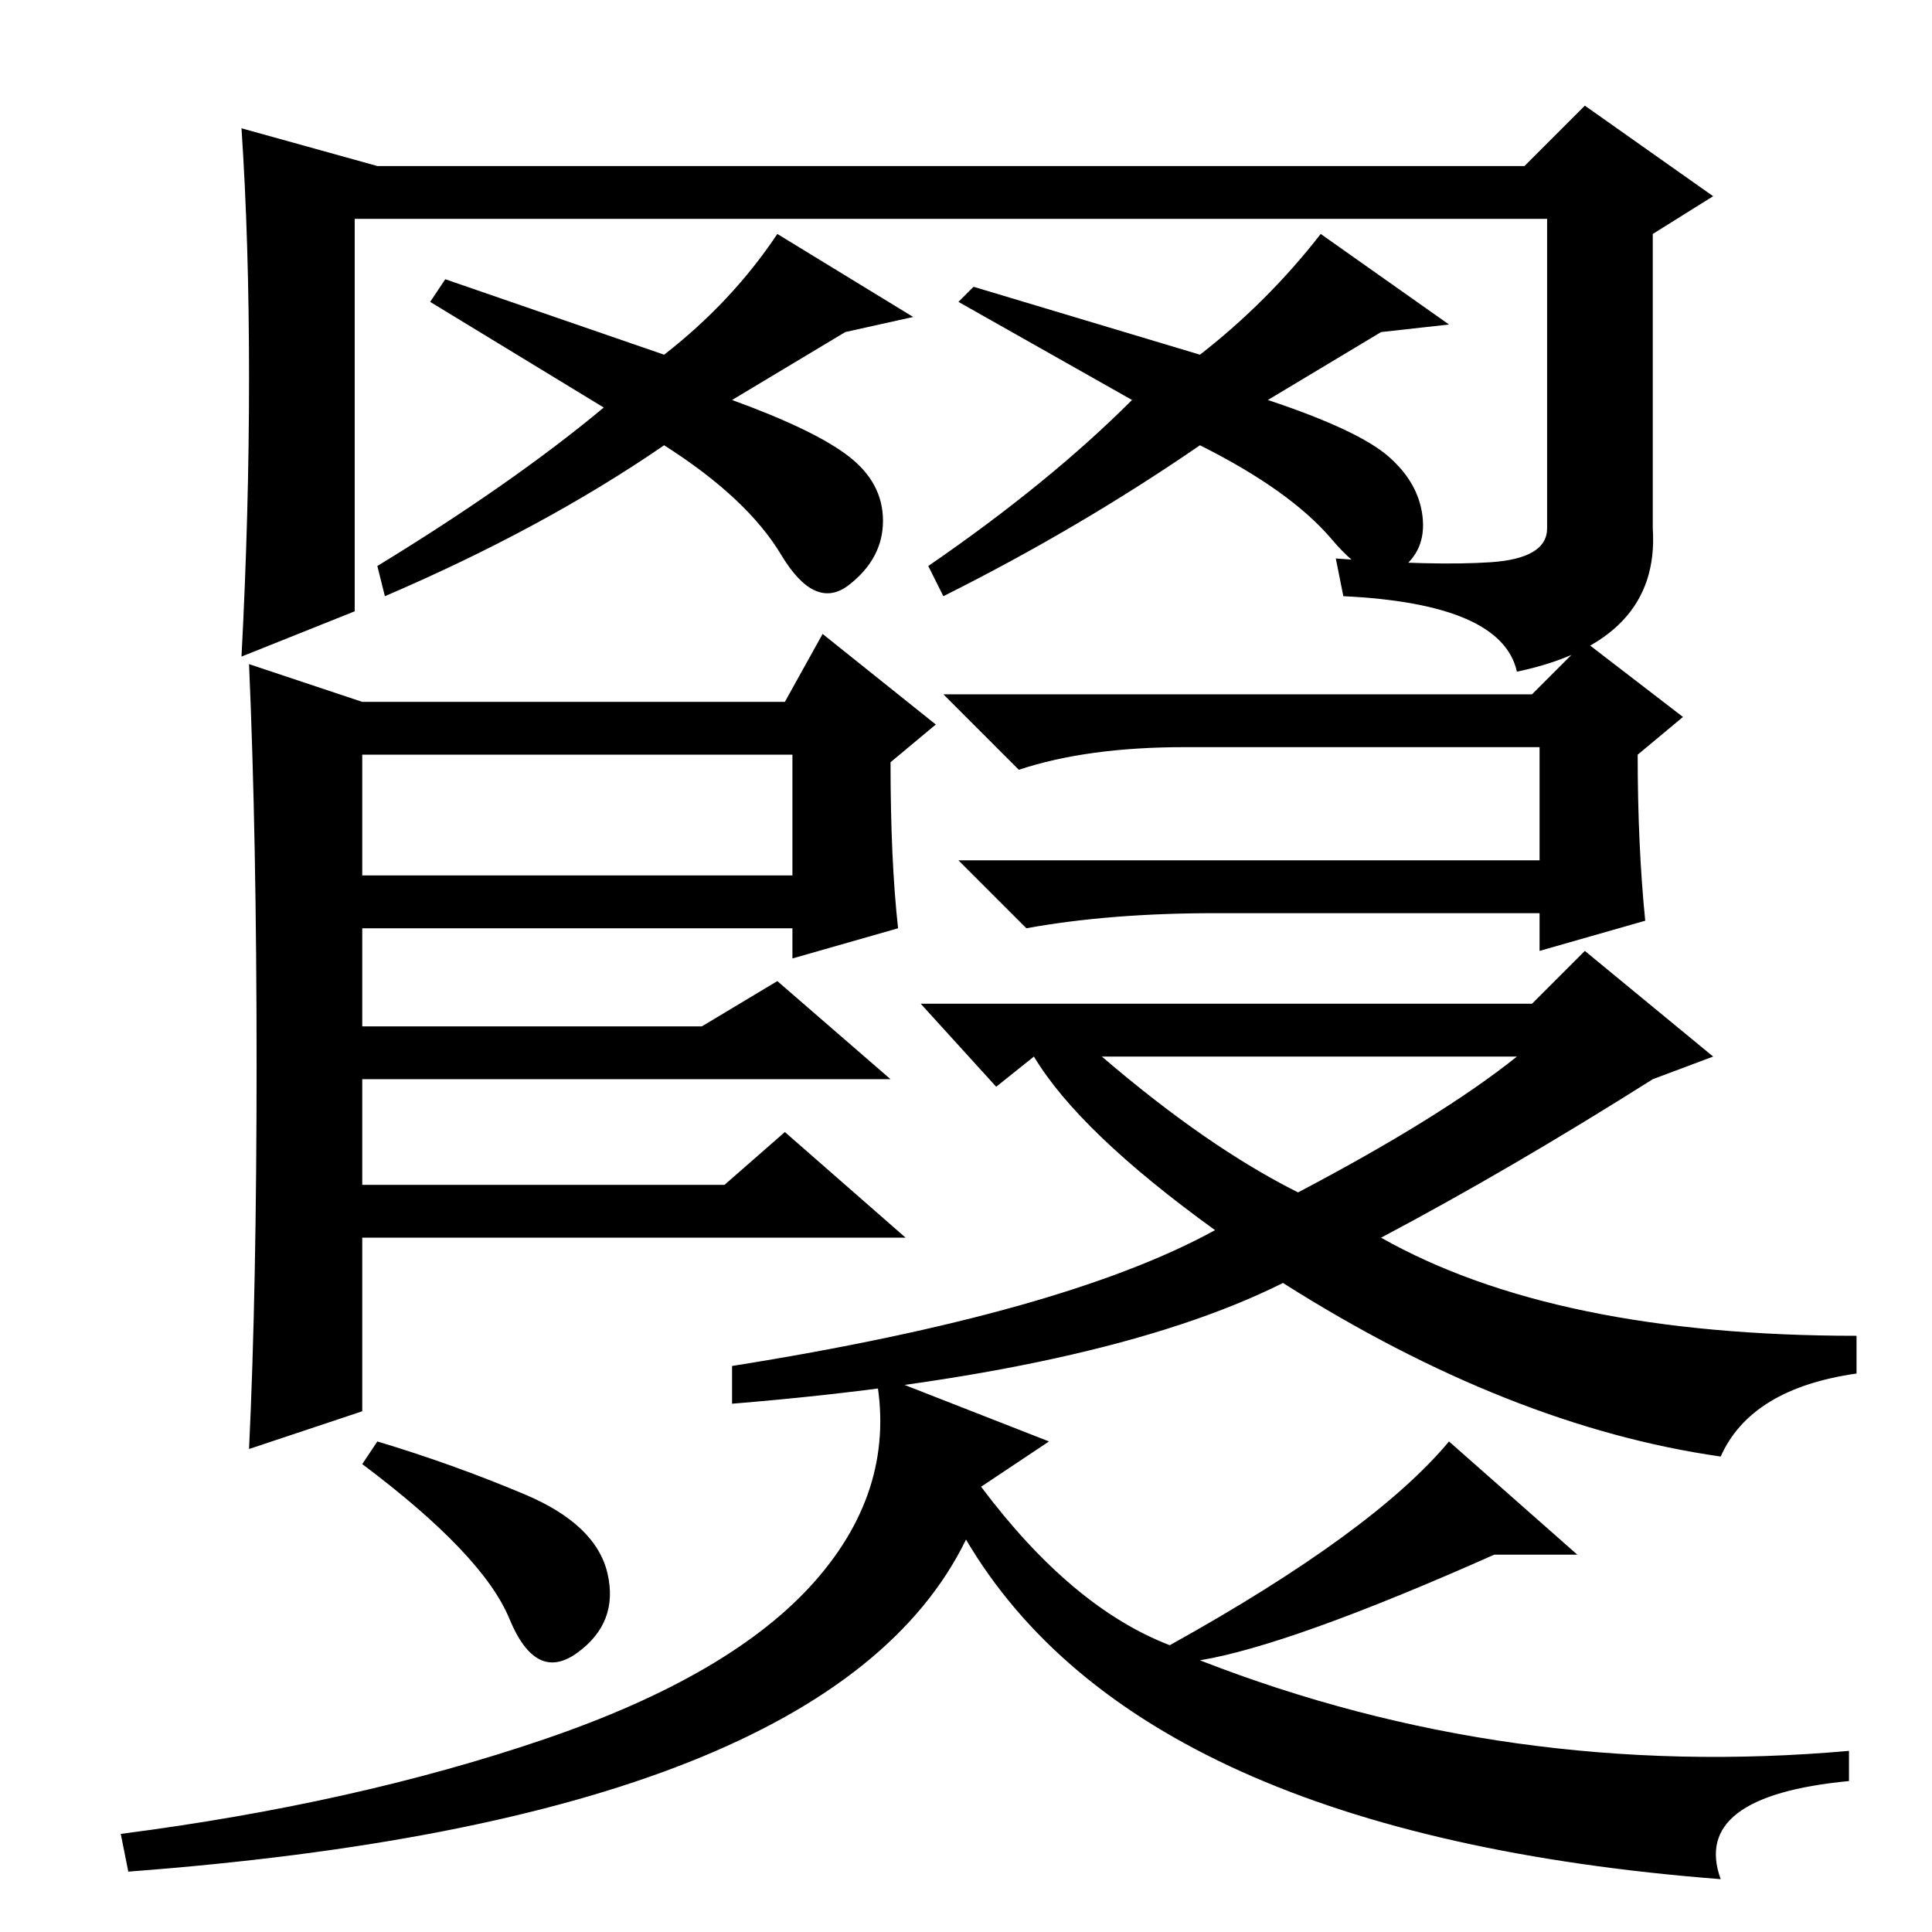 <?xml version="1.0" standalone="no"?>
<!DOCTYPE svg PUBLIC "-//W3C//DTD SVG 1.1//EN" "http://www.w3.org/Graphics/SVG/1.1/DTD/svg11.dtd" >
<svg xmlns="http://www.w3.org/2000/svg" xmlns:xlink="http://www.w3.org/1999/xlink" version="1.1" viewBox="0 -36 256 256">
  <g transform="matrix(1 0 0 -1 0 220)">
   <path fill="currentColor"
d="M48 163h56l5 9l15 -12l-6 -5q0 -13 1 -22l-14 -4v4h-57v-13h45l10 6l15 -13h-70v-14h48l8 7l16 -14h-72v-23l-15 -5q1 21 1 51t-1 53zM48 140h57v16h-57v-16zM203 164l7 7l13 -10l-6 -5q0 -12 1 -22l-14 -4v5h-43q-14 0 -25 -2l-9 9h77v15h-47q-13 0 -22 -3l-10 10h78z
M172 98q19 10 29 18h-55q14 -12 26 -18zM132 112l-10 11h81l7 7l17 -14l-8 -3q-19 -12 -36 -21q23 -13 63 -13v-5q-14 -2 -18 -11q-28 4 -58 23q-24 -12 -73 -16v5q44 7 64 18q-18 13 -24 23zM50 65q10 -3 19.5 -7t11 -10.5t-4 -10.5t-9 4.5t-19.5 20.5zM198 50
q-27 -12 -39 -14q41 -16 86 -12v-4q-21 -2 -17 -13q-77 6 -100 45q-18 -37 -111 -44l-1 5q31 4 56 12.5t36 21t8 27.5l23 -9l-9 -6q12 -16 25 -21q27 15 37 27l17 -15h-11zM50 234h152l8 8l17 -12l-8 -5v-39q1 -15 -18 -19q-2 9 -23 10l-1 5q13 -1 20.5 -0.5t7.5 4.5v41
h-158v-52l-15 -6q1 19 1 37t-1 33zM103 225l18 -11l-9 -2l-15 -9q11 -4 15.5 -7.5t4.5 -8.5t-4.5 -8.5t-9 4t-15.5 14.5q-16 -11 -37 -20l-1 4q18 11 30 21l-23 14l2 3l29 -10q9 7 15 16zM175 225l17 -12l-9 -1l-15 -9q12 -4 16 -7.5t4.5 -8t-3 -7t-9 4t-17.5 12.5
q-16 -11 -34 -20l-2 4q16 11 27 22l-23 13l2 2l30 -9q9 7 16 16z" />
  </g>

</svg>

